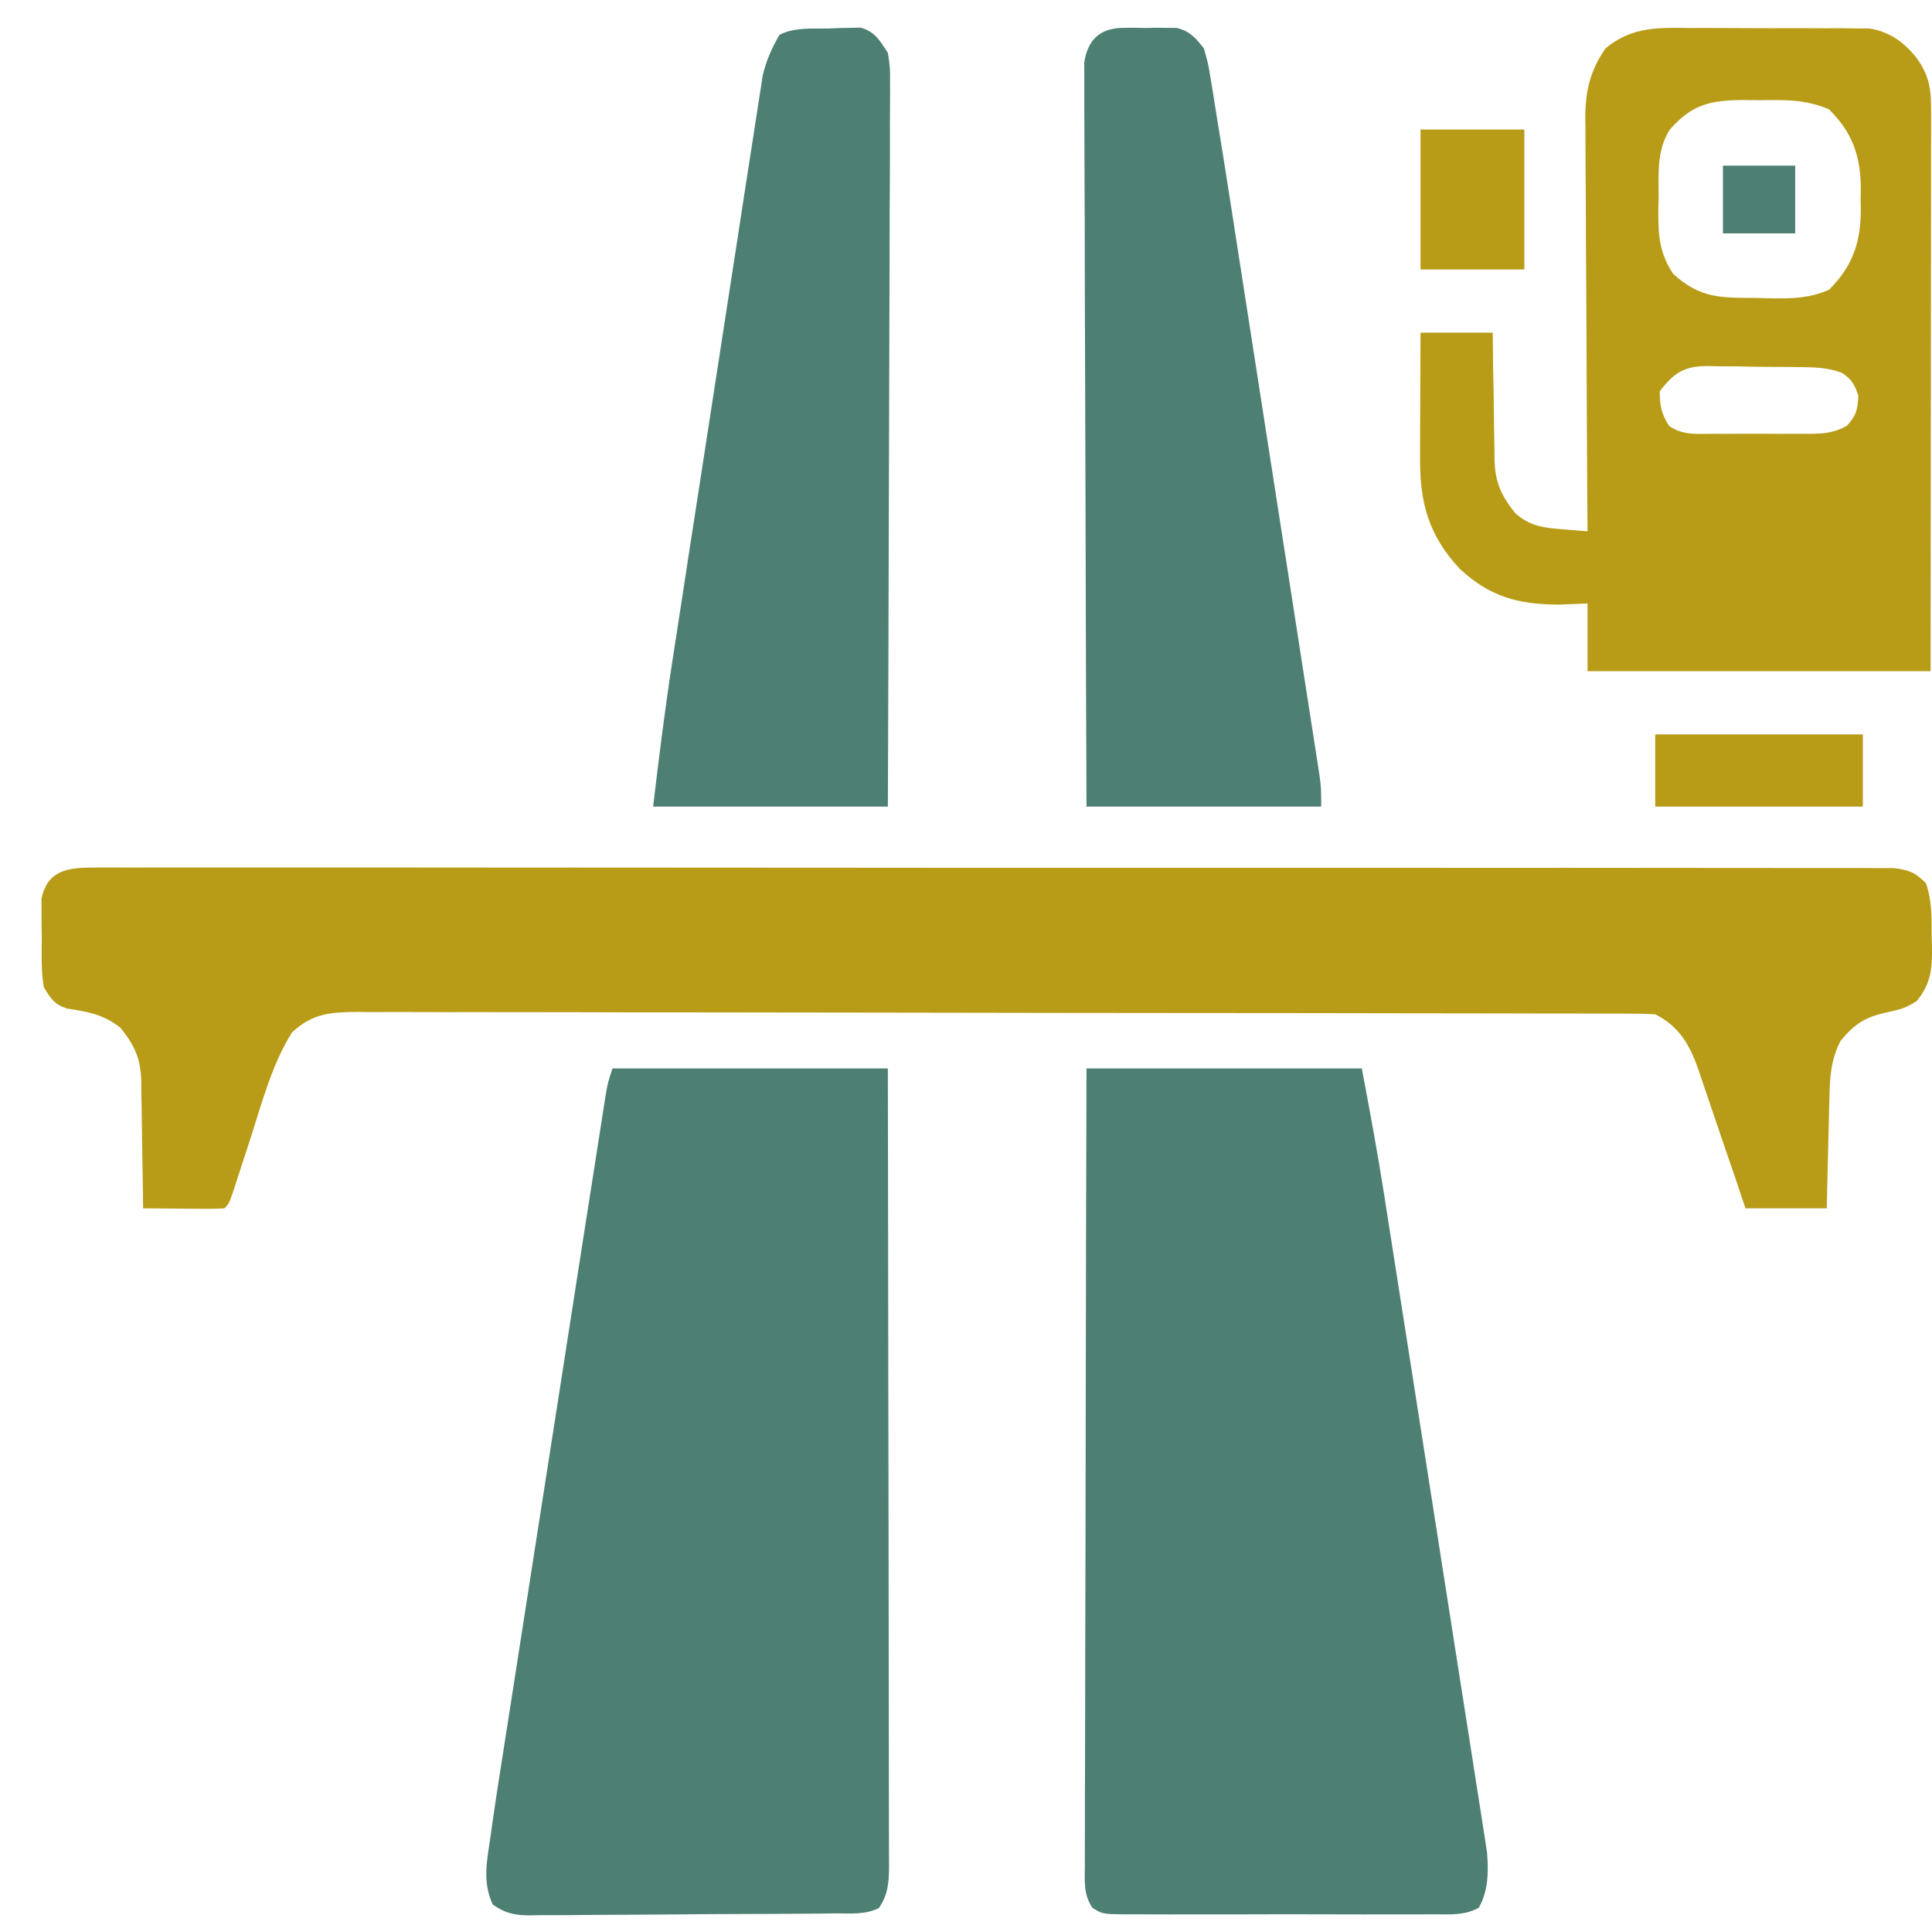 <svg width="38" height="38" viewBox="0 0 38 38" fill="none" xmlns="http://www.w3.org/2000/svg">
<path d="M1.826 17.064C1.918 17.063 1.918 17.063 2.012 17.062C2.22 17.061 2.427 17.063 2.635 17.064C2.785 17.064 2.934 17.063 3.084 17.062C3.497 17.061 3.909 17.062 4.322 17.063C4.766 17.064 5.211 17.063 5.656 17.062C6.527 17.061 7.398 17.062 8.269 17.063C9.283 17.065 10.297 17.064 11.311 17.064C13.12 17.064 14.929 17.065 16.738 17.067C18.494 17.069 20.25 17.07 22.007 17.069C23.918 17.068 25.829 17.068 27.74 17.069C27.944 17.069 28.147 17.069 28.351 17.069C28.451 17.069 28.552 17.07 28.655 17.07C29.362 17.07 30.069 17.07 30.777 17.069C31.638 17.069 32.5 17.07 33.361 17.071C33.801 17.072 34.241 17.073 34.681 17.072C35.083 17.071 35.486 17.072 35.888 17.073C36.034 17.074 36.18 17.074 36.325 17.073C36.523 17.072 36.721 17.073 36.918 17.075C37.028 17.075 37.138 17.075 37.252 17.075C37.551 17.111 37.674 17.161 37.883 17.375C38.002 17.73 37.992 18.057 37.994 18.429C37.997 18.536 37.997 18.536 38 18.645C38.003 19.066 37.978 19.34 37.706 19.683C37.536 19.802 37.388 19.853 37.185 19.895C36.732 19.988 36.495 20.105 36.196 20.482C36.01 20.853 35.992 21.178 35.982 21.591C35.98 21.653 35.979 21.716 35.977 21.78C35.972 21.978 35.968 22.176 35.963 22.374C35.96 22.509 35.956 22.644 35.953 22.779C35.944 23.108 35.937 23.438 35.93 23.767C35.403 23.767 34.875 23.767 34.332 23.767C34.215 23.419 34.215 23.419 34.095 23.064C34.018 22.839 33.941 22.613 33.863 22.388C33.81 22.232 33.757 22.076 33.704 21.919C33.629 21.694 33.551 21.469 33.474 21.244C33.451 21.174 33.428 21.105 33.404 21.033C33.237 20.557 33.029 20.186 32.556 19.95C32.413 19.941 32.269 19.938 32.126 19.938C32.034 19.937 31.942 19.937 31.848 19.936C31.747 19.936 31.645 19.936 31.541 19.936C31.434 19.936 31.327 19.936 31.216 19.935C30.918 19.935 30.62 19.934 30.322 19.934C30 19.934 29.679 19.933 29.358 19.932C28.582 19.93 27.805 19.929 27.029 19.929C26.664 19.928 26.298 19.928 25.933 19.927C24.719 19.926 23.504 19.924 22.29 19.924C21.975 19.924 21.66 19.923 21.344 19.923C21.266 19.923 21.188 19.923 21.107 19.923C19.837 19.922 18.568 19.92 17.298 19.917C15.995 19.914 14.692 19.913 13.39 19.912C12.658 19.912 11.926 19.912 11.194 19.909C10.571 19.907 9.948 19.907 9.325 19.907C9.007 19.908 8.689 19.908 8.371 19.906C8.026 19.904 7.682 19.905 7.337 19.906C7.186 19.905 7.186 19.905 7.032 19.903C6.488 19.908 6.153 19.931 5.744 20.305C5.348 20.938 5.156 21.678 4.928 22.386C4.868 22.57 4.808 22.754 4.748 22.938C4.694 23.104 4.64 23.269 4.587 23.435C4.501 23.678 4.501 23.678 4.412 23.767C4.293 23.775 4.173 23.777 4.054 23.776C3.982 23.776 3.91 23.775 3.836 23.775C3.761 23.774 3.685 23.773 3.608 23.773C3.532 23.772 3.456 23.772 3.378 23.771C3.19 23.77 3.002 23.769 2.814 23.767C2.813 23.634 2.813 23.634 2.812 23.498C2.808 23.168 2.802 22.837 2.796 22.507C2.793 22.364 2.791 22.221 2.79 22.078C2.788 21.872 2.784 21.667 2.779 21.461C2.779 21.398 2.779 21.334 2.779 21.269C2.766 20.82 2.65 20.564 2.37 20.216C2.043 19.954 1.717 19.896 1.312 19.836C1.063 19.75 0.998 19.64 0.861 19.417C0.807 19.093 0.82 18.768 0.822 18.44C0.82 18.352 0.818 18.263 0.817 18.172C0.817 18.086 0.817 18.001 0.817 17.913C0.817 17.835 0.816 17.758 0.816 17.677C0.932 17.123 1.322 17.064 1.826 17.064Z" fill="#B89C17"/>
<path d="M12.047 21.015C13.835 21.015 15.622 21.015 17.463 21.015C17.467 23.116 17.47 25.216 17.472 27.317C17.473 28.292 17.474 29.268 17.477 30.243C17.478 31.093 17.48 31.943 17.48 32.793C17.48 33.243 17.481 33.693 17.482 34.143C17.483 34.567 17.483 34.99 17.483 35.414C17.483 35.57 17.484 35.725 17.484 35.881C17.485 36.093 17.485 36.305 17.485 36.517C17.485 36.579 17.486 36.641 17.486 36.705C17.484 37.022 17.469 37.264 17.286 37.529C17.015 37.664 16.731 37.633 16.433 37.634C16.364 37.635 16.294 37.636 16.223 37.637C15.992 37.639 15.761 37.64 15.53 37.642C15.451 37.642 15.373 37.642 15.291 37.643C14.875 37.645 14.458 37.647 14.042 37.648C13.611 37.65 13.18 37.654 12.749 37.658C12.419 37.661 12.088 37.662 11.757 37.663C11.598 37.663 11.439 37.665 11.281 37.667C11.058 37.67 10.836 37.67 10.614 37.669C10.549 37.671 10.483 37.672 10.415 37.673C10.114 37.67 9.938 37.633 9.69 37.459C9.484 37.002 9.579 36.594 9.65 36.108C9.673 35.943 9.673 35.943 9.696 35.775C9.751 35.393 9.811 35.012 9.871 34.63C9.893 34.484 9.916 34.339 9.939 34.193C10 33.8 10.061 33.407 10.123 33.015C10.187 32.603 10.251 32.191 10.315 31.779C10.422 31.089 10.53 30.398 10.638 29.708C10.763 28.909 10.888 28.11 11.012 27.312C11.132 26.543 11.252 25.773 11.371 25.004C11.423 24.677 11.474 24.35 11.524 24.023C11.584 23.638 11.644 23.254 11.705 22.869C11.727 22.728 11.749 22.587 11.771 22.446C11.8 22.253 11.831 22.061 11.861 21.869C11.878 21.761 11.895 21.654 11.912 21.543C11.959 21.281 11.959 21.281 12.047 21.015Z" fill="#4D7F72"/>
<path d="M21.37 21.015C23.157 21.015 24.944 21.015 26.785 21.015C26.942 21.847 27.096 22.676 27.227 23.512C27.241 23.606 27.241 23.606 27.256 23.702C27.272 23.8 27.272 23.8 27.287 23.899C27.309 24.039 27.331 24.179 27.353 24.319C27.425 24.772 27.496 25.226 27.566 25.679C27.591 25.836 27.616 25.994 27.64 26.151C27.756 26.888 27.871 27.625 27.986 28.363C28.118 29.211 28.251 30.059 28.384 30.908C28.488 31.566 28.591 32.225 28.693 32.883C28.754 33.276 28.816 33.668 28.878 34.06C28.936 34.428 28.993 34.796 29.05 35.164C29.071 35.299 29.092 35.434 29.114 35.569C29.143 35.753 29.172 35.937 29.2 36.122C29.224 36.276 29.224 36.276 29.248 36.434C29.278 36.811 29.276 37.185 29.087 37.521C28.813 37.676 28.529 37.654 28.222 37.652C28.116 37.653 28.116 37.653 28.008 37.653C27.774 37.654 27.541 37.654 27.307 37.653C27.145 37.653 26.983 37.653 26.82 37.654C26.48 37.654 26.14 37.653 25.8 37.652C25.364 37.651 24.928 37.651 24.492 37.653C24.157 37.654 23.822 37.654 23.487 37.653C23.326 37.653 23.165 37.653 23.004 37.654C22.78 37.654 22.555 37.653 22.33 37.652C22.264 37.652 22.197 37.653 22.128 37.653C21.685 37.648 21.685 37.648 21.486 37.523C21.31 37.263 21.334 37.002 21.338 36.699C21.337 36.632 21.337 36.565 21.337 36.496C21.337 36.271 21.338 36.046 21.339 35.821C21.34 35.66 21.339 35.499 21.339 35.338C21.339 34.901 21.341 34.463 21.343 34.025C21.344 33.568 21.345 33.111 21.345 32.654C21.346 31.788 21.348 30.922 21.351 30.056C21.353 29.07 21.355 28.084 21.356 27.099C21.359 25.071 21.364 23.043 21.37 21.015Z" fill="#4D7F72"/>
<path d="M33.295 0.551C33.4 0.551 33.504 0.55 33.612 0.55C33.832 0.55 34.052 0.551 34.272 0.553C34.609 0.556 34.946 0.555 35.283 0.554C35.497 0.554 35.711 0.555 35.925 0.556C36.026 0.556 36.127 0.556 36.23 0.555C36.324 0.557 36.418 0.558 36.515 0.559C36.597 0.559 36.679 0.56 36.764 0.56C37.153 0.618 37.438 0.821 37.684 1.122C37.961 1.5 37.983 1.765 37.983 2.226C37.983 2.372 37.983 2.372 37.983 2.52C37.983 2.679 37.983 2.679 37.982 2.841C37.982 2.952 37.982 3.064 37.982 3.179C37.982 3.485 37.982 3.791 37.981 4.098C37.98 4.418 37.98 4.738 37.98 5.058C37.98 5.664 37.979 6.27 37.978 6.875C37.977 7.694 37.977 8.513 37.976 9.332C37.975 10.622 37.974 11.912 37.972 13.202C35.745 13.202 33.519 13.202 31.225 13.202C31.225 12.762 31.225 12.323 31.225 11.87C31.038 11.877 30.851 11.885 30.659 11.892C29.855 11.889 29.298 11.735 28.705 11.182C28.096 10.523 27.925 9.887 27.931 9.005C27.931 8.935 27.931 8.865 27.931 8.792C27.932 8.568 27.933 8.343 27.934 8.119C27.934 7.967 27.935 7.814 27.935 7.662C27.936 7.289 27.938 6.916 27.94 6.543C28.408 6.543 28.877 6.543 29.36 6.543C29.362 6.755 29.365 6.967 29.367 7.185C29.37 7.391 29.375 7.597 29.379 7.804C29.381 7.946 29.383 8.089 29.384 8.232C29.386 8.438 29.39 8.644 29.395 8.849C29.395 8.913 29.395 8.976 29.395 9.041C29.408 9.49 29.525 9.746 29.804 10.095C30.103 10.357 30.368 10.381 30.753 10.412C30.841 10.419 30.929 10.426 31.02 10.434C31.088 10.439 31.155 10.444 31.225 10.45C31.224 10.341 31.223 10.232 31.222 10.121C31.215 9.097 31.21 8.072 31.206 7.048C31.204 6.522 31.202 5.995 31.198 5.469C31.194 4.961 31.192 4.452 31.191 3.944C31.19 3.75 31.189 3.557 31.187 3.363C31.184 3.091 31.184 2.819 31.184 2.548C31.182 2.428 31.182 2.428 31.18 2.306C31.184 1.786 31.277 1.381 31.58 0.95C32.106 0.513 32.632 0.544 33.295 0.551ZM32.839 2.553C32.578 2.979 32.626 3.425 32.623 3.907C32.621 3.991 32.619 4.074 32.617 4.16C32.615 4.637 32.639 4.979 32.911 5.389C33.46 5.884 33.861 5.854 34.576 5.861C34.672 5.863 34.769 5.866 34.868 5.868C35.283 5.872 35.592 5.864 35.976 5.698C36.432 5.242 36.596 4.781 36.6 4.14C36.599 4.069 36.597 3.998 36.596 3.924C36.597 3.853 36.599 3.781 36.6 3.708C36.596 3.068 36.434 2.604 35.974 2.151C35.516 1.951 35.093 1.964 34.598 1.971C34.504 1.969 34.409 1.968 34.311 1.967C33.647 1.97 33.287 2.044 32.839 2.553ZM32.645 7.697C32.645 7.976 32.677 8.143 32.829 8.377C33.096 8.564 33.379 8.534 33.694 8.532C33.795 8.532 33.795 8.532 33.899 8.533C34.042 8.533 34.185 8.532 34.328 8.531C34.547 8.53 34.766 8.531 34.985 8.533C35.124 8.533 35.263 8.532 35.403 8.532C35.468 8.532 35.533 8.533 35.6 8.533C35.881 8.53 36.078 8.513 36.324 8.375C36.509 8.181 36.539 8.052 36.551 7.786C36.482 7.565 36.423 7.464 36.23 7.334C35.942 7.224 35.664 7.223 35.359 7.22C35.295 7.22 35.232 7.219 35.166 7.218C35.033 7.217 34.899 7.216 34.765 7.216C34.56 7.215 34.356 7.21 34.152 7.206C34.022 7.205 33.891 7.204 33.761 7.204C33.7 7.202 33.639 7.2 33.577 7.199C33.118 7.203 32.92 7.337 32.645 7.697Z" fill="#B89C17"/>
<path d="M16.298 0.561C16.37 0.558 16.443 0.555 16.517 0.551C16.588 0.55 16.658 0.549 16.73 0.548C16.794 0.547 16.858 0.545 16.924 0.543C17.213 0.624 17.301 0.792 17.463 1.039C17.507 1.325 17.507 1.325 17.506 1.655C17.506 1.716 17.506 1.777 17.507 1.84C17.507 2.043 17.505 2.247 17.503 2.45C17.503 2.596 17.503 2.742 17.504 2.889C17.504 3.285 17.502 3.681 17.499 4.078C17.497 4.492 17.497 4.906 17.496 5.321C17.495 6.105 17.492 6.89 17.489 7.674C17.485 8.567 17.483 9.461 17.481 10.354C17.477 12.191 17.471 14.028 17.463 15.865C15.94 15.865 14.416 15.865 12.846 15.865C12.96 14.902 13.079 13.945 13.227 12.987C13.247 12.858 13.267 12.729 13.287 12.601C13.339 12.256 13.392 11.912 13.446 11.567C13.479 11.352 13.512 11.136 13.545 10.92C13.65 10.243 13.754 9.566 13.859 8.889C13.98 8.111 14.1 7.333 14.219 6.554C14.312 5.949 14.405 5.345 14.499 4.74C14.555 4.38 14.61 4.02 14.665 3.66C14.717 3.322 14.769 2.985 14.822 2.647C14.841 2.523 14.86 2.4 14.879 2.276C14.904 2.107 14.931 1.938 14.958 1.769C14.972 1.675 14.987 1.58 15.002 1.483C15.073 1.186 15.179 0.948 15.332 0.684C15.634 0.533 15.965 0.567 16.298 0.561Z" fill="#4D7F72"/>
<path d="M22.096 0.548C22.201 0.547 22.201 0.547 22.307 0.546C22.378 0.548 22.45 0.549 22.524 0.55C22.595 0.549 22.667 0.548 22.741 0.546C22.81 0.547 22.88 0.547 22.951 0.548C23.045 0.548 23.045 0.548 23.142 0.549C23.408 0.616 23.505 0.737 23.678 0.95C23.763 1.247 23.763 1.247 23.82 1.597C23.83 1.66 23.841 1.723 23.852 1.787C23.884 1.982 23.914 2.176 23.944 2.37C23.963 2.482 23.981 2.594 24 2.709C24.056 3.05 24.109 3.391 24.162 3.732C24.182 3.861 24.202 3.99 24.223 4.119C24.276 4.465 24.33 4.81 24.384 5.156C24.429 5.446 24.474 5.735 24.519 6.025C24.625 6.707 24.731 7.389 24.837 8.072C24.946 8.775 25.055 9.479 25.165 10.182C25.259 10.788 25.354 11.394 25.448 11.999C25.504 12.361 25.56 12.722 25.616 13.083C25.669 13.421 25.722 13.759 25.774 14.098C25.793 14.222 25.812 14.346 25.832 14.47C25.858 14.64 25.884 14.809 25.911 14.978C25.925 15.073 25.94 15.168 25.955 15.265C25.986 15.51 25.986 15.51 25.986 15.865C24.463 15.865 22.939 15.865 21.37 15.865C21.362 13.927 21.355 11.988 21.351 10.05C21.349 9.149 21.347 8.249 21.343 7.349C21.339 6.565 21.337 5.78 21.336 4.996C21.336 4.581 21.335 4.165 21.332 3.75C21.33 3.359 21.329 2.968 21.329 2.577C21.329 2.433 21.329 2.29 21.327 2.146C21.326 1.95 21.326 1.755 21.327 1.559C21.327 1.449 21.326 1.339 21.326 1.226C21.397 0.776 21.641 0.55 22.096 0.548Z" fill="#4D7F72"/>
<path d="M32.556 14.445C33.904 14.445 35.252 14.445 36.64 14.445C36.64 14.914 36.64 15.382 36.64 15.865C35.293 15.865 33.945 15.865 32.556 15.865C32.556 15.397 32.556 14.928 32.556 14.445Z" fill="#B89C17"/>
<path d="M27.94 2.548C28.613 2.548 29.287 2.548 29.982 2.548C29.982 3.456 29.982 4.364 29.982 5.3C29.308 5.3 28.634 5.3 27.94 5.3C27.94 4.392 27.94 3.484 27.94 2.548Z" fill="#B89C17"/>
<path d="M33.888 3.258C34.357 3.258 34.826 3.258 35.309 3.258C35.309 3.698 35.309 4.137 35.309 4.59C34.84 4.59 34.371 4.59 33.888 4.59C33.888 4.151 33.888 3.711 33.888 3.258Z" fill="#4D7F72"/>
</svg>
